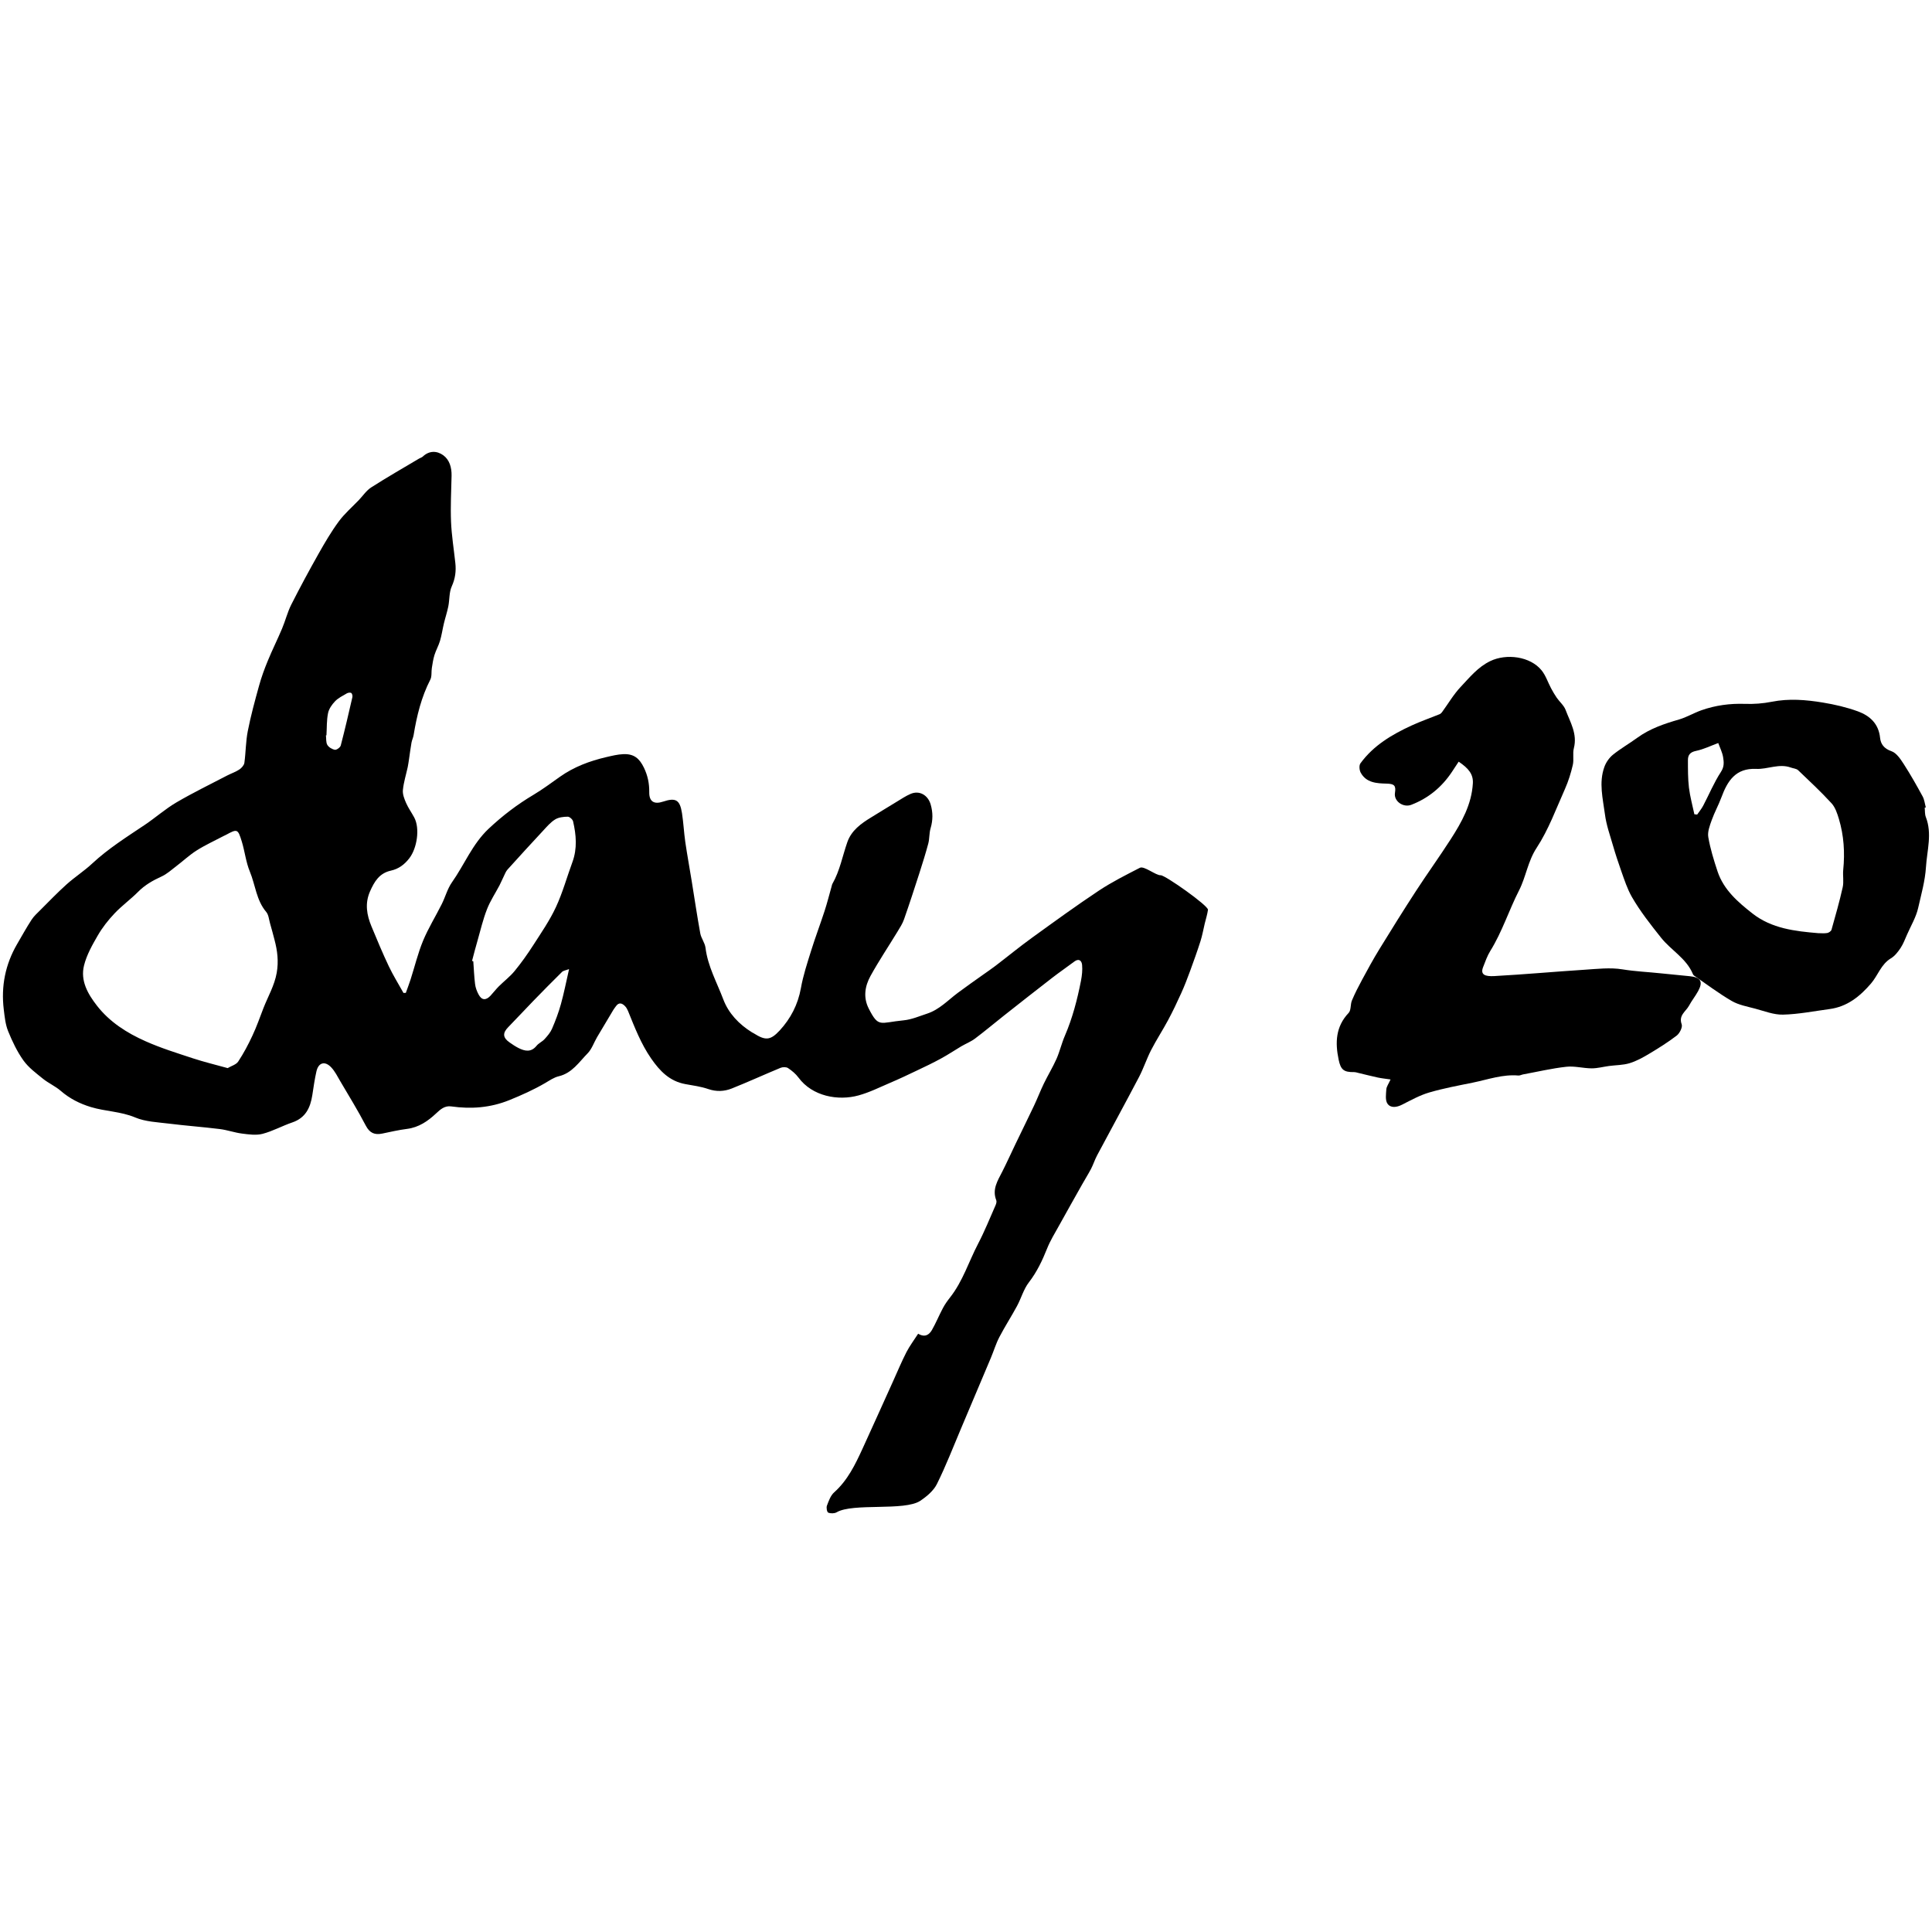 <?xml version="1.0" encoding="iso-8859-1"?>
<!-- Generator: Adobe Illustrator 18.1.1, SVG Export Plug-In . SVG Version: 6.00 Build 0)  -->
<svg version="1.1" id="Layer_1" xmlns="http://www.w3.org/2000/svg" xmlns:xlink="http://www.w3.org/1999/xlink" x="0px" y="0px"
	 viewBox="0 0 100 100" style="enable-background:new 0 0 100 100;" xml:space="preserve">
<g>
	<path style="fill-rule:evenodd;clip-rule:evenodd;" d="M99.622,41.804c0.018,0.164,0.001,0.34,0.059,0.487
		c0.335,0.865,0.062,1.719,0.007,2.583c-0.046,0.729-0.246,1.417-0.403,2.116c-0.107,0.479-0.375,0.924-0.576,1.382
		c-0.105,0.237-0.196,0.485-0.338,0.699c-0.133,0.199-0.294,0.409-0.494,0.529c-0.516,0.309-0.672,0.884-1.033,1.304
		c-0.578,0.674-1.237,1.204-2.149,1.325c-0.801,0.108-1.602,0.268-2.405,0.288c-0.479,0.013-0.971-0.185-1.451-0.312
		c-0.408-0.109-0.847-0.187-1.205-0.395c-0.676-0.393-1.303-0.869-1.949-1.312c-0.029-0.019-0.051-0.055-0.064-0.087
		c-0.339-0.81-1.127-1.226-1.645-1.876c-0.54-0.679-1.084-1.367-1.514-2.116c-0.23-0.402-0.385-0.877-0.545-1.33
		c-0.152-0.432-0.297-0.867-0.424-1.306c-0.156-0.54-0.35-1.077-0.421-1.63c-0.107-0.813-0.325-1.643-0.03-2.457
		c0.084-0.235,0.25-0.474,0.443-0.631c0.4-0.323,0.853-0.58,1.269-0.884c0.651-0.471,1.39-0.72,2.151-0.94
		c0.399-0.116,0.768-0.341,1.162-0.479c0.728-0.256,1.478-0.357,2.255-0.33c0.46,0.016,0.933-0.019,1.384-0.109
		c0.891-0.177,1.772-0.103,2.646,0.041c0.613,0.101,1.23,0.244,1.812,0.456c0.616,0.226,1.075,0.634,1.149,1.373
		c0.031,0.316,0.206,0.559,0.587,0.689c0.265,0.09,0.476,0.417,0.647,0.681c0.347,0.537,0.661,1.097,0.968,1.659
		c0.092,0.169,0.112,0.377,0.165,0.569C99.659,41.795,99.642,41.8,99.622,41.804z M94.108,48.3c0.156,0,0.318,0.02,0.468-0.008
		c0.084-0.014,0.2-0.094,0.222-0.167c0.205-0.73,0.416-1.461,0.58-2.201c0.064-0.287-0.002-0.601,0.027-0.898
		c0.09-0.896,0.034-1.779-0.225-2.642c-0.085-0.282-0.188-0.595-0.378-0.804c-0.549-0.597-1.142-1.153-1.729-1.712
		c-0.091-0.086-0.254-0.094-0.384-0.141c-0.608-0.221-1.197,0.099-1.794,0.071c-1.057-0.048-1.48,0.622-1.793,1.468
		c-0.149,0.403-0.361,0.783-0.505,1.187c-0.1,0.282-0.224,0.602-0.176,0.878c0.104,0.603,0.288,1.196,0.481,1.779
		c0.319,0.953,1.059,1.587,1.809,2.175C91.7,48.059,92.906,48.2,94.108,48.3z M88.936,38.459c-0.374,0.137-0.752,0.325-1.153,0.408
		c-0.307,0.063-0.417,0.216-0.416,0.479c0.001,0.477-0.003,0.957,0.053,1.428c0.057,0.462,0.184,0.915,0.28,1.372
		c0.05,0.005,0.098,0.01,0.146,0.015c0.104-0.151,0.224-0.295,0.31-0.457c0.307-0.583,0.56-1.201,0.919-1.75
		c0.182-0.277,0.152-0.516,0.112-0.769C89.144,38.935,89.023,38.7,88.936,38.459z"/>
</g>
<g>
	<path style="fill-rule:evenodd;clip-rule:evenodd;" d="M71.975,55.873c-0.258-0.038-0.462-0.058-0.66-0.1
		c-0.333-0.071-0.663-0.158-0.996-0.236c-0.077-0.02-0.158-0.045-0.237-0.045c-0.529,0.007-0.686-0.123-0.794-0.643
		c-0.185-0.885-0.157-1.709,0.518-2.422c0.133-0.142,0.084-0.439,0.17-0.644c0.155-0.37,0.341-0.728,0.531-1.081
		c0.284-0.527,0.571-1.054,0.884-1.564c0.619-1.009,1.246-2.014,1.891-3.007c0.588-0.905,1.221-1.781,1.804-2.688
		c0.571-0.887,1.085-1.804,1.149-2.896c0.028-0.47-0.219-0.777-0.735-1.123c-0.104,0.16-0.227,0.344-0.347,0.527
		c-0.524,0.789-1.219,1.364-2.106,1.706c-0.412,0.159-0.913-0.184-0.844-0.618c0.059-0.377-0.033-0.469-0.43-0.479
		c-0.5-0.012-1.061-0.036-1.346-0.574c-0.068-0.128-0.087-0.37-0.012-0.474c0.675-0.928,1.633-1.493,2.651-1.961
		c0.471-0.216,0.963-0.387,1.443-0.582c0.049-0.02,0.096-0.06,0.127-0.104c0.322-0.439,0.599-0.921,0.971-1.314
		c0.462-0.488,0.884-1.021,1.527-1.332c0.843-0.406,2.074-0.245,2.66,0.48c0.214,0.266,0.324,0.615,0.487,0.922
		c0.09,0.17,0.188,0.338,0.297,0.496c0.147,0.213,0.368,0.393,0.456,0.625c0.238,0.635,0.62,1.241,0.429,1.983
		c-0.071,0.276,0.01,0.589-0.055,0.87c-0.097,0.42-0.228,0.84-0.402,1.233c-0.461,1.032-0.853,2.115-1.466,3.05
		c-0.462,0.702-0.551,1.498-0.916,2.213c-0.524,1.026-0.871,2.139-1.485,3.127c-0.159,0.256-0.261,0.55-0.371,0.833
		c-0.162,0.405,0.102,0.497,0.578,0.471c1.558-0.085,3.111-0.228,4.667-0.328c0.654-0.042,1.327-0.124,1.964-0.02
		c0.667,0.109,1.334,0.136,1.999,0.207c0.496,0.052,0.992,0.1,1.487,0.148c0.565,0.056,0.698,0.279,0.435,0.765
		c-0.144,0.264-0.335,0.5-0.477,0.764c-0.162,0.299-0.548,0.49-0.378,0.959c0.054,0.148-0.101,0.463-0.253,0.581
		c-0.458,0.353-0.954,0.661-1.451,0.958c-0.315,0.188-0.648,0.371-0.998,0.477c-0.337,0.101-0.707,0.096-1.061,0.143
		c-0.3,0.041-0.598,0.123-0.897,0.122c-0.438-0.002-0.884-0.13-1.312-0.082c-0.753,0.083-1.493,0.259-2.239,0.396
		c-0.081,0.016-0.164,0.064-0.242,0.057c-0.812-0.07-1.569,0.206-2.344,0.365c-0.762,0.156-1.529,0.296-2.273,0.514
		c-0.485,0.143-0.94,0.396-1.396,0.627c-0.279,0.143-0.593,0.192-0.761-0.047c-0.124-0.178-0.077-0.495-0.06-0.748
		C71.767,56.242,71.87,56.105,71.975,55.873z"/>
</g>
<path style="fill-rule:evenodd;clip-rule:evenodd;" d="M47.523,69.033c0.349,0.208,0.569,0.056,0.712-0.189
	c0.21-0.368,0.371-0.764,0.57-1.137c0.104-0.197,0.236-0.381,0.374-0.557c0.658-0.836,0.966-1.854,1.45-2.779
	c0.338-0.648,0.611-1.33,0.906-1.999c0.033-0.075,0.059-0.181,0.031-0.249c-0.222-0.563,0.072-1.008,0.309-1.475
	c0.241-0.472,0.455-0.955,0.686-1.432c0.318-0.664,0.646-1.321,0.96-1.986c0.179-0.377,0.326-0.768,0.508-1.142
	c0.21-0.433,0.461-0.845,0.656-1.281c0.17-0.388,0.266-0.809,0.433-1.196c0.395-0.917,0.643-1.875,0.834-2.85
	c0.051-0.268,0.083-0.549,0.057-0.819c-0.021-0.216-0.165-0.352-0.405-0.17c-0.375,0.283-0.764,0.547-1.133,0.833
	c-0.842,0.651-1.677,1.308-2.511,1.966c-0.5,0.394-0.985,0.805-1.493,1.186c-0.216,0.162-0.478,0.264-0.714,0.402
	c-0.351,0.209-0.692,0.438-1.05,0.632c-0.41,0.224-0.831,0.425-1.253,0.624c-0.459,0.221-0.921,0.438-1.389,0.637
	c-0.535,0.23-1.065,0.494-1.624,0.647c-1.05,0.29-2.39,0.052-3.109-0.926c-0.142-0.192-0.339-0.356-0.539-0.489
	c-0.095-0.062-0.275-0.059-0.388-0.013c-0.845,0.35-1.676,0.731-2.524,1.069c-0.39,0.155-0.797,0.174-1.221,0.028
	c-0.377-0.13-0.785-0.182-1.182-0.255c-0.813-0.148-1.318-0.672-1.77-1.324c-0.529-0.765-0.854-1.615-1.198-2.463
	c-0.037-0.088-0.087-0.178-0.151-0.244c-0.154-0.161-0.32-0.219-0.476,0.003c-0.043,0.061-0.092,0.12-0.131,0.184
	c-0.281,0.471-0.564,0.94-0.843,1.414c-0.164,0.279-0.27,0.612-0.488,0.836c-0.445,0.452-0.802,1.023-1.493,1.188
	c-0.253,0.059-0.482,0.221-0.712,0.355c-0.593,0.344-1.21,0.622-1.85,0.881c-0.987,0.398-1.976,0.469-3.006,0.325
	c-0.336-0.047-0.558,0.151-0.781,0.36c-0.428,0.402-0.896,0.726-1.508,0.804c-0.43,0.054-0.853,0.153-1.278,0.241
	c-0.392,0.081-0.65-0.02-0.854-0.408c-0.409-0.784-0.875-1.539-1.324-2.303c-0.143-0.244-0.273-0.509-0.465-0.713
	c-0.327-0.35-0.664-0.254-0.768,0.207c-0.092,0.404-0.15,0.818-0.213,1.23c-0.101,0.648-0.347,1.176-1.033,1.41
	c-0.521,0.178-1.014,0.453-1.543,0.592c-0.331,0.085-0.711,0.031-1.062-0.014c-0.389-0.049-0.768-0.188-1.157-0.235
	c-0.872-0.108-1.749-0.171-2.622-0.28c-0.589-0.073-1.219-0.095-1.753-0.32c-0.745-0.313-1.539-0.31-2.289-0.537
	c-0.576-0.175-1.101-0.439-1.563-0.84c-0.276-0.239-0.628-0.393-0.914-0.622c-0.358-0.291-0.749-0.578-1.014-0.948
	c-0.328-0.46-0.579-0.988-0.793-1.515c-0.142-0.349-0.181-0.745-0.227-1.126c-0.146-1.203,0.08-2.335,0.691-3.386
	c0.247-0.423,0.483-0.852,0.749-1.261c0.12-0.184,0.289-0.337,0.447-0.494c0.449-0.45,0.893-0.91,1.365-1.335
	c0.424-0.38,0.911-0.692,1.328-1.081c0.83-0.773,1.784-1.372,2.721-2c0.555-0.373,1.062-0.825,1.637-1.162
	c0.854-0.5,1.748-0.934,2.626-1.392c0.209-0.108,0.437-0.182,0.63-0.311c0.115-0.077,0.241-0.218,0.26-0.344
	c0.075-0.547,0.07-1.107,0.177-1.647c0.155-0.789,0.367-1.568,0.583-2.345c0.121-0.44,0.279-0.874,0.454-1.295
	c0.229-0.559,0.501-1.1,0.735-1.658c0.174-0.409,0.279-0.849,0.477-1.243c0.452-0.894,0.929-1.775,1.421-2.648
	c0.321-0.568,0.653-1.136,1.041-1.662c0.299-0.405,0.691-0.741,1.041-1.108c0.21-0.221,0.388-0.492,0.636-0.651
	c0.811-0.519,1.647-0.999,2.476-1.491c0.064-0.039,0.145-0.057,0.196-0.107c0.335-0.317,0.733-0.3,1.055-0.068
	c0.326,0.235,0.441,0.637,0.433,1.056c-0.018,0.797-0.06,1.595-0.028,2.39c0.03,0.712,0.146,1.419,0.222,2.128
	c0.047,0.421-0.003,0.812-0.185,1.214c-0.14,0.308-0.109,0.69-0.178,1.034c-0.059,0.297-0.157,0.586-0.228,0.882
	c-0.072,0.3-0.114,0.609-0.202,0.904c-0.074,0.251-0.208,0.482-0.286,0.731c-0.067,0.217-0.101,0.444-0.136,0.668
	c-0.034,0.204,0.008,0.442-0.082,0.613c-0.463,0.904-0.698,1.869-0.861,2.86c-0.021,0.135-0.087,0.262-0.111,0.396
	c-0.05,0.274-0.082,0.552-0.124,0.828c-0.023,0.146-0.041,0.293-0.071,0.437c-0.086,0.397-0.211,0.788-0.25,1.188
	c-0.022,0.217,0.073,0.46,0.165,0.67c0.114,0.261,0.286,0.499,0.422,0.753c0.304,0.57,0.144,1.592-0.253,2.107
	c-0.256,0.336-0.564,0.556-0.953,0.642c-0.603,0.133-0.859,0.569-1.083,1.076c-0.275,0.624-0.169,1.222,0.076,1.813
	c0.286,0.691,0.574,1.382,0.894,2.057c0.226,0.476,0.506,0.924,0.762,1.385c0.041,0,0.081-0.002,0.121-0.002
	c0.082-0.23,0.171-0.459,0.246-0.692c0.215-0.67,0.379-1.36,0.647-2.007c0.271-0.653,0.649-1.26,0.966-1.894
	c0.187-0.371,0.293-0.794,0.527-1.127c0.646-0.914,1.055-1.979,1.9-2.776c0.719-0.675,1.481-1.257,2.323-1.757
	c0.474-0.282,0.919-0.617,1.371-0.935c0.725-0.512,1.538-0.816,2.396-1.016c0.292-0.067,0.586-0.141,0.882-0.153
	c0.545-0.023,0.833,0.215,1.069,0.705c0.194,0.406,0.279,0.812,0.273,1.262c-0.008,0.488,0.249,0.646,0.715,0.49
	c0.654-0.217,0.872-0.097,0.98,0.598c0.076,0.492,0.1,0.993,0.17,1.487c0.098,0.67,0.221,1.337,0.329,2.005
	c0.148,0.91,0.282,1.824,0.447,2.73c0.048,0.256,0.239,0.489,0.271,0.745c0.117,0.956,0.588,1.79,0.919,2.667
	c0.273,0.724,0.815,1.295,1.488,1.711c0.026,0.016,0.058,0.027,0.084,0.045c0.602,0.381,0.86,0.385,1.346-0.14
	c0.568-0.615,0.946-1.339,1.1-2.19c0.116-0.657,0.33-1.3,0.529-1.94c0.216-0.691,0.473-1.369,0.697-2.057
	c0.135-0.415,0.241-0.839,0.36-1.259c0.016-0.05,0.022-0.106,0.048-0.152c0.384-0.673,0.518-1.436,0.771-2.156
	c0.211-0.6,0.706-0.958,1.229-1.276c0.444-0.271,0.886-0.547,1.333-0.816c0.234-0.141,0.463-0.296,0.713-0.403
	c0.459-0.195,0.898,0.064,1.038,0.55c0.12,0.417,0.118,0.812-0.004,1.227c-0.076,0.253-0.053,0.534-0.119,0.79
	c-0.137,0.513-0.296,1.02-0.458,1.525c-0.258,0.8-0.517,1.599-0.795,2.391c-0.078,0.229-0.215,0.44-0.343,0.65
	c-0.464,0.764-0.964,1.509-1.396,2.292c-0.288,0.526-0.387,1.105-0.091,1.688c0.516,1.012,0.57,0.726,1.806,0.608
	c0.413-0.039,0.817-0.216,1.22-0.348c0.632-0.208,1.076-0.695,1.59-1.078c0.424-0.318,0.861-0.62,1.293-0.929
	c0.215-0.154,0.437-0.301,0.646-0.462c0.634-0.483,1.248-0.989,1.894-1.456c1.146-0.828,2.29-1.661,3.467-2.443
	c0.672-0.445,1.401-0.811,2.12-1.18c0.218-0.11,0.826,0.4,1.076,0.387c0.221-0.013,2.476,1.58,2.447,1.788
	c-0.034,0.239-0.109,0.474-0.167,0.71c-0.073,0.306-0.127,0.619-0.222,0.917c-0.165,0.517-0.349,1.029-0.535,1.538
	c-0.143,0.387-0.289,0.772-0.459,1.146c-0.214,0.475-0.438,0.946-0.684,1.405c-0.279,0.521-0.605,1.018-0.875,1.543
	c-0.233,0.453-0.39,0.943-0.626,1.394c-0.712,1.358-1.448,2.702-2.17,4.056c-0.12,0.225-0.197,0.473-0.314,0.699
	c-0.142,0.271-0.308,0.532-0.458,0.8c-0.402,0.714-0.805,1.426-1.201,2.143c-0.216,0.389-0.453,0.771-0.617,1.184
	c-0.248,0.621-0.527,1.211-0.943,1.75c-0.273,0.354-0.396,0.822-0.614,1.225c-0.291,0.541-0.628,1.059-0.912,1.605
	c-0.181,0.346-0.293,0.729-0.446,1.09c-0.508,1.209-1.02,2.417-1.531,3.624c-0.411,0.968-0.789,1.954-1.257,2.894
	c-0.173,0.348-0.526,0.643-0.861,0.867c-0.813,0.545-3.487,0.098-4.331,0.596c-0.114,0.066-0.312,0.067-0.433,0.016
	c-0.066-0.03-0.107-0.258-0.067-0.361c0.092-0.242,0.188-0.523,0.374-0.688c0.699-0.625,1.09-1.438,1.469-2.262
	c0.533-1.16,1.054-2.328,1.581-3.49c0.227-0.502,0.438-1.01,0.689-1.501C47.083,69.664,47.308,69.369,47.523,69.033z M11.784,55.285
	c0.193-0.115,0.442-0.18,0.546-0.34c0.279-0.424,0.521-0.877,0.735-1.34c0.217-0.46,0.385-0.943,0.568-1.418
	c0.237-0.61,0.575-1.174,0.691-1.839c0.102-0.589,0.035-1.138-0.113-1.695c-0.076-0.287-0.149-0.573-0.232-0.856
	c-0.058-0.203-0.074-0.447-0.2-0.596c-0.514-0.607-0.56-1.396-0.847-2.088c-0.205-0.493-0.26-1.048-0.419-1.564
	c-0.202-0.653-0.233-0.653-0.818-0.336c-0.038,0.021-0.078,0.036-0.116,0.056c-0.469,0.247-0.954,0.468-1.4,0.75
	c-0.376,0.237-0.705,0.55-1.062,0.82c-0.245,0.187-0.481,0.403-0.758,0.529c-0.448,0.206-0.858,0.436-1.21,0.792
	c-0.388,0.391-0.843,0.718-1.22,1.118c-0.327,0.345-0.628,0.728-0.865,1.137c-0.286,0.492-0.578,1.01-0.714,1.555
	c-0.199,0.792,0.197,1.478,0.67,2.086c0.658,0.845,1.548,1.409,2.506,1.835c0.795,0.356,1.634,0.615,2.465,0.889
	C10.564,54.969,11.155,55.109,11.784,55.285z M24.433,49.738c0.021,0.007,0.042,0.013,0.065,0.02c0.029,0.394,0.043,0.79,0.092,1.18
	c0.023,0.186,0.094,0.375,0.184,0.541c0.16,0.297,0.373,0.312,0.609,0.064c0.151-0.161,0.284-0.339,0.44-0.494
	c0.268-0.266,0.575-0.498,0.812-0.788c0.349-0.425,0.671-0.879,0.968-1.342c0.413-0.642,0.851-1.277,1.171-1.966
	c0.348-0.746,0.568-1.554,0.854-2.331c0.257-0.7,0.197-1.405,0.035-2.107c-0.023-0.102-0.182-0.244-0.276-0.243
	c-0.221,0.002-0.472,0.03-0.651,0.141c-0.238,0.145-0.428,0.371-0.621,0.579c-0.621,0.667-1.237,1.34-1.847,2.017
	c-0.089,0.1-0.137,0.236-0.198,0.36c-0.075,0.15-0.139,0.306-0.215,0.454c-0.217,0.413-0.48,0.806-0.648,1.237
	c-0.204,0.521-0.333,1.073-0.487,1.614C24.616,49.026,24.526,49.383,24.433,49.738z M29.455,50.161
	c-0.169,0.064-0.293,0.076-0.362,0.143c-0.503,0.496-1,1-1.493,1.508c-0.435,0.447-0.857,0.908-1.295,1.354
	c-0.296,0.3-0.284,0.542,0.067,0.788c0.148,0.104,0.301,0.207,0.461,0.289c0.332,0.167,0.653,0.238,0.939-0.113
	c0.111-0.137,0.296-0.214,0.415-0.346c0.147-0.162,0.299-0.336,0.384-0.532c0.179-0.416,0.342-0.845,0.462-1.28
	C29.19,51.408,29.302,50.834,29.455,50.161z M16.897,38.061c-0.01,0.001-0.02,0.001-0.027,0.001
	c0.021,0.168-0.004,0.362,0.073,0.495c0.074,0.123,0.249,0.228,0.392,0.251c0.091,0.014,0.276-0.122,0.302-0.22
	c0.217-0.831,0.411-1.668,0.603-2.505c0.016-0.067-0.014-0.188-0.062-0.216c-0.055-0.033-0.168-0.013-0.232,0.025
	c-0.209,0.124-0.441,0.235-0.604,0.407c-0.163,0.169-0.319,0.395-0.363,0.617C16.903,37.289,16.921,37.679,16.897,38.061z"/>
</svg>
